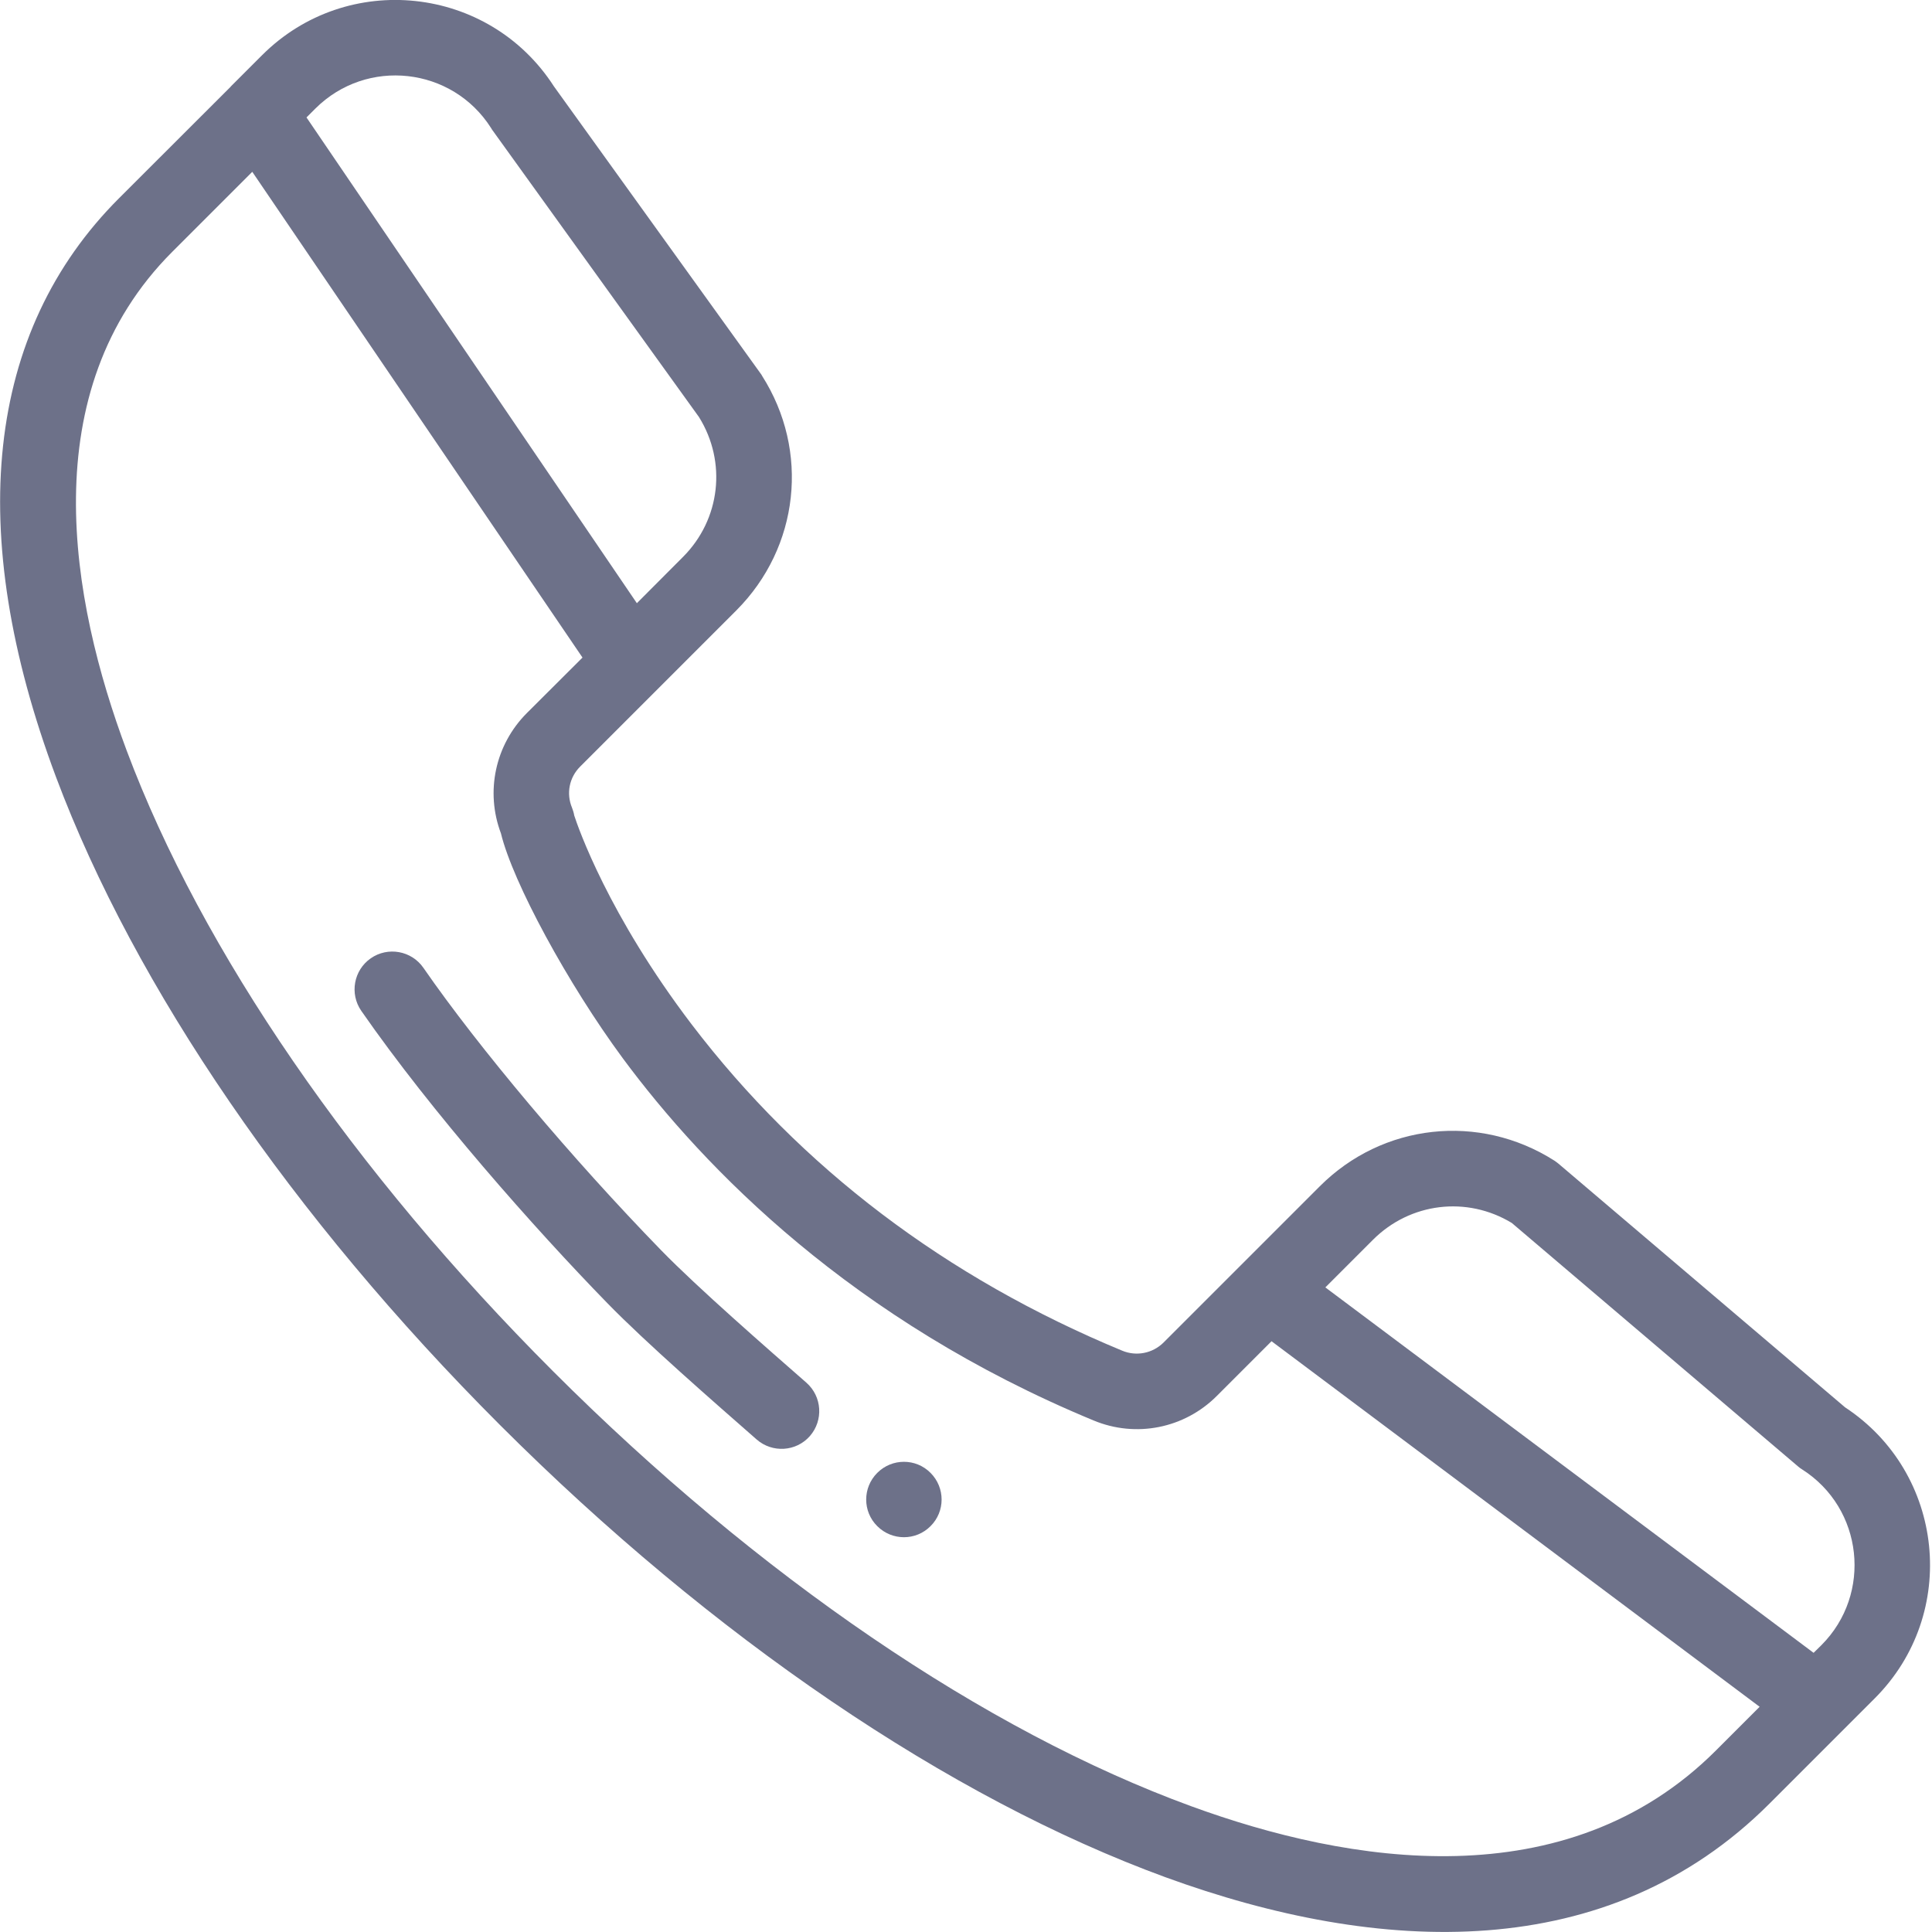 <svg width="14" height="14" viewBox="0 0 14 14" fill="none" xmlns="http://www.w3.org/2000/svg">
<g clip-path="url(#clip0)">
<path d="M6.357 10.673C6.25 10.78 6.25 10.953 6.357 11.059C6.464 11.166 6.637 11.166 6.743 11.059C6.85 10.953 6.85 10.78 6.743 10.673C6.637 10.566 6.464 10.566 6.357 10.673Z" fill="#6D7189"/>
<path d="M13.37 10.198L11.294 8.433C11.284 8.425 11.274 8.417 11.263 8.41C10.719 8.064 10.019 8.14 9.563 8.597L8.431 9.729C8.352 9.807 8.235 9.83 8.133 9.788C6.855 9.259 5.805 8.463 5.012 7.423C4.408 6.629 4.19 5.998 4.161 5.909C4.158 5.89 4.152 5.871 4.145 5.853C4.102 5.75 4.125 5.634 4.204 5.555L5.336 4.423C5.792 3.966 5.869 3.267 5.522 2.723C5.52 2.718 5.517 2.714 5.514 2.71L4.014 0.626C3.543 -0.106 2.515 -0.216 1.899 0.4L1.672 0.627C1.672 0.627 1.672 0.628 1.672 0.628L0.862 1.437C-0.103 2.402 -0.26 3.852 0.406 5.631C0.977 7.154 2.119 8.822 3.623 10.326C5.163 11.865 6.876 13.029 8.445 13.603C9.999 14.17 11.652 14.24 12.822 13.07L13.585 12.307C14.199 11.693 14.092 10.673 13.37 10.198ZM10.955 8.862L13.029 10.626C13.038 10.634 13.049 10.642 13.059 10.648C13.502 10.93 13.569 11.55 13.199 11.921L13.142 11.977L9.604 9.329L9.949 8.984C10.219 8.714 10.63 8.665 10.955 8.862ZM3.558 0.927C3.56 0.931 3.563 0.935 3.566 0.94L5.065 3.022C5.268 3.348 5.221 3.764 4.949 4.036L4.615 4.371L2.221 0.851L2.285 0.787C2.658 0.415 3.277 0.485 3.558 0.927ZM8.633 13.089C7.136 12.542 5.495 11.423 4.01 9.939C2.56 8.489 1.462 6.891 0.918 5.439C0.51 4.349 0.236 2.837 1.249 1.824L1.828 1.245L4.221 4.765L3.817 5.168C3.588 5.398 3.516 5.737 3.63 6.039C3.716 6.393 4.114 7.128 4.514 7.67C5.104 8.467 6.174 9.569 7.924 10.293C8.231 10.421 8.582 10.351 8.817 10.116L9.214 9.719L12.751 12.368L12.435 12.684C11.349 13.77 9.768 13.504 8.633 13.089Z" fill="#6D7189"/>
<path d="M5.844 10.02C5.555 9.767 5.055 9.331 4.792 9.061C4.147 8.398 3.47 7.594 3.068 7.013C2.982 6.889 2.811 6.858 2.687 6.944C2.563 7.03 2.532 7.201 2.618 7.325C3.126 8.057 3.871 8.899 4.4 9.442C4.678 9.728 5.182 10.167 5.483 10.431C5.596 10.53 5.769 10.52 5.869 10.406C5.968 10.292 5.957 10.12 5.844 10.02Z" fill="#6D7189"/>
</g>
<defs>
<clipPath id="clip0">
<rect width="14" height="14" fill="white" transform="translate(-0)"/>
</clipPath>
</defs>
</svg>
